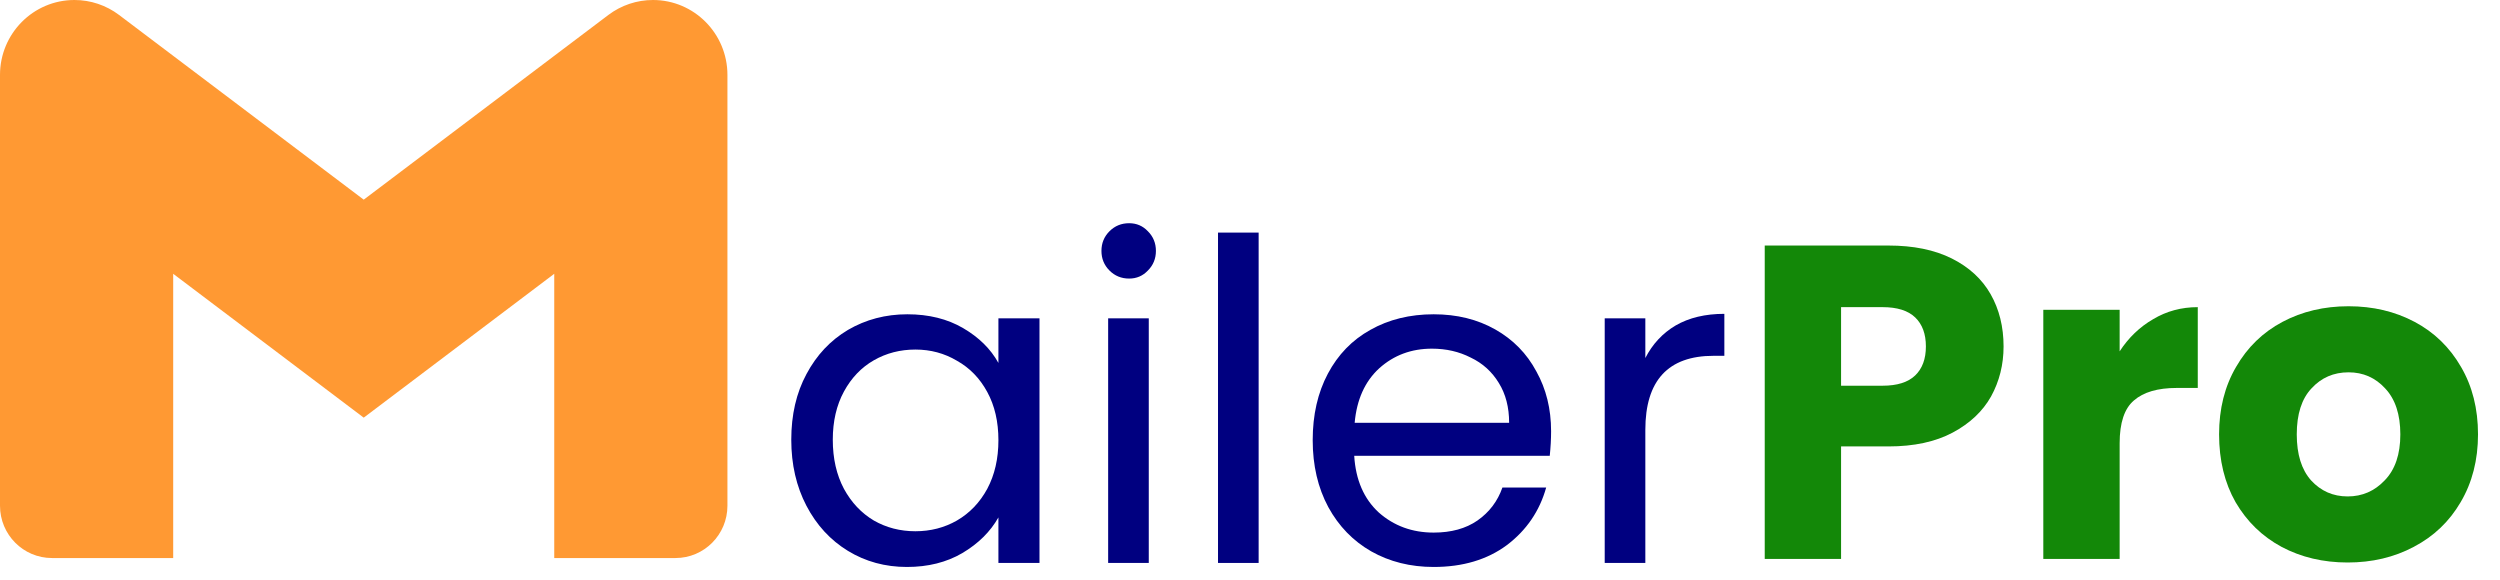 <svg width="112" height="26" viewBox="0 0 112 26" fill="none" xmlns="http://www.w3.org/2000/svg">
<path d="M0 3.358V22.656C0 23.951 1.042 25 2.328 25H7.759V12.266L16.295 18.711L24.83 12.266L24.83 25H30.262C31.547 25 32.589 23.951 32.589 22.656V3.358C32.589 1.503 31.096 0 29.254 0C28.533 0 27.831 0.235 27.254 0.671L16.295 8.945L5.335 0.671C4.758 0.235 4.057 0 3.335 0C1.493 0 0 1.503 0 3.358Z" fill="#FF9933"/>
<path d="M35.449 19.7C35.449 18.58 35.676 17.6 36.129 16.76C36.583 15.907 37.203 15.247 37.989 14.78C38.789 14.313 39.676 14.08 40.649 14.08C41.609 14.08 42.443 14.287 43.149 14.7C43.856 15.113 44.383 15.633 44.729 16.26V14.26H46.569V25.22H44.729V23.18C44.369 23.82 43.829 24.353 43.109 24.78C42.403 25.193 41.576 25.4 40.629 25.4C39.656 25.4 38.776 25.16 37.989 24.68C37.203 24.2 36.583 23.527 36.129 22.66C35.676 21.793 35.449 20.807 35.449 19.7ZM44.729 19.72C44.729 18.893 44.563 18.173 44.229 17.56C43.896 16.947 43.443 16.48 42.869 16.16C42.309 15.827 41.689 15.66 41.009 15.66C40.329 15.66 39.709 15.82 39.149 16.14C38.589 16.46 38.143 16.927 37.809 17.54C37.476 18.153 37.309 18.873 37.309 19.7C37.309 20.54 37.476 21.273 37.809 21.9C38.143 22.513 38.589 22.987 39.149 23.32C39.709 23.64 40.329 23.8 41.009 23.8C41.689 23.8 42.309 23.64 42.869 23.32C43.443 22.987 43.896 22.513 44.229 21.9C44.563 21.273 44.729 20.547 44.729 19.72Z" fill="#000080"/>
<path d="M50.585 12.48C50.238 12.48 49.945 12.36 49.705 12.12C49.465 11.88 49.345 11.587 49.345 11.24C49.345 10.893 49.465 10.6 49.705 10.36C49.945 10.12 50.238 10 50.585 10C50.918 10 51.198 10.12 51.425 10.36C51.665 10.6 51.785 10.893 51.785 11.24C51.785 11.587 51.665 11.88 51.425 12.12C51.198 12.36 50.918 12.48 50.585 12.48ZM51.465 14.26V25.22H49.645V14.26H51.465Z" fill="#000080"/>
<path d="M56.387 10.42V25.22H54.567V10.42H56.387Z" fill="#000080"/>
<path d="M69.489 19.32C69.489 19.667 69.469 20.033 69.429 20.42H60.669C60.735 21.5 61.102 22.347 61.769 22.96C62.449 23.56 63.269 23.86 64.229 23.86C65.015 23.86 65.669 23.68 66.189 23.32C66.722 22.947 67.095 22.453 67.309 21.84H69.269C68.975 22.893 68.389 23.753 67.509 24.42C66.629 25.073 65.535 25.4 64.229 25.4C63.189 25.4 62.255 25.167 61.429 24.7C60.615 24.233 59.975 23.573 59.509 22.72C59.042 21.853 58.809 20.853 58.809 19.72C58.809 18.587 59.035 17.593 59.489 16.74C59.942 15.887 60.575 15.233 61.389 14.78C62.215 14.313 63.162 14.08 64.229 14.08C65.269 14.08 66.189 14.307 66.989 14.76C67.789 15.213 68.402 15.84 68.829 16.64C69.269 17.427 69.489 18.32 69.489 19.32ZM67.609 18.94C67.609 18.247 67.455 17.653 67.149 17.16C66.842 16.653 66.422 16.273 65.889 16.02C65.369 15.753 64.789 15.62 64.149 15.62C63.229 15.62 62.442 15.913 61.789 16.5C61.149 17.087 60.782 17.9 60.689 18.94H67.609Z" fill="#000080"/>
<path d="M73.711 16.04C74.031 15.413 74.484 14.927 75.071 14.58C75.671 14.233 76.398 14.06 77.251 14.06V15.94H76.771C74.731 15.94 73.711 17.047 73.711 19.26V25.22H71.891V14.26H73.711V16.04Z" fill="#000080"/>
<path d="M89.76 15.52C89.76 16.333 89.573 17.08 89.2 17.76C88.826 18.427 88.253 18.967 87.48 19.38C86.706 19.793 85.746 20 84.6 20H82.48V25.04H79.06V11H84.6C85.72 11 86.666 11.193 87.44 11.58C88.213 11.967 88.793 12.5 89.18 13.18C89.566 13.86 89.76 14.64 89.76 15.52ZM84.34 17.28C84.993 17.28 85.48 17.127 85.8 16.82C86.12 16.513 86.28 16.08 86.28 15.52C86.28 14.96 86.12 14.527 85.8 14.22C85.48 13.913 84.993 13.76 84.34 13.76H82.48V17.28H84.34Z" fill="#138808"/>
<path d="M94.96 15.74C95.36 15.127 95.86 14.647 96.46 14.3C97.06 13.94 97.727 13.76 98.46 13.76V17.38H97.52C96.667 17.38 96.027 17.567 95.6 17.94C95.174 18.3 94.96 18.94 94.96 19.86V25.04H91.54V13.88H94.96V15.74Z" fill="#138808"/>
<path d="M105.175 25.2C104.082 25.2 103.095 24.967 102.215 24.5C101.348 24.033 100.662 23.367 100.155 22.5C99.662 21.633 99.415 20.62 99.415 19.46C99.415 18.313 99.668 17.307 100.175 16.44C100.682 15.56 101.375 14.887 102.255 14.42C103.135 13.953 104.122 13.72 105.215 13.72C106.308 13.72 107.295 13.953 108.175 14.42C109.055 14.887 109.748 15.56 110.255 16.44C110.762 17.307 111.015 18.313 111.015 19.46C111.015 20.607 110.755 21.62 110.235 22.5C109.728 23.367 109.028 24.033 108.135 24.5C107.255 24.967 106.268 25.2 105.175 25.2ZM105.175 22.24C105.828 22.24 106.382 22 106.835 21.52C107.302 21.04 107.535 20.353 107.535 19.46C107.535 18.567 107.308 17.88 106.855 17.4C106.415 16.92 105.868 16.68 105.215 16.68C104.548 16.68 103.995 16.92 103.555 17.4C103.115 17.867 102.895 18.553 102.895 19.46C102.895 20.353 103.108 21.04 103.535 21.52C103.975 22 104.522 22.24 105.175 22.24Z" fill="#138808"/>
</svg>
